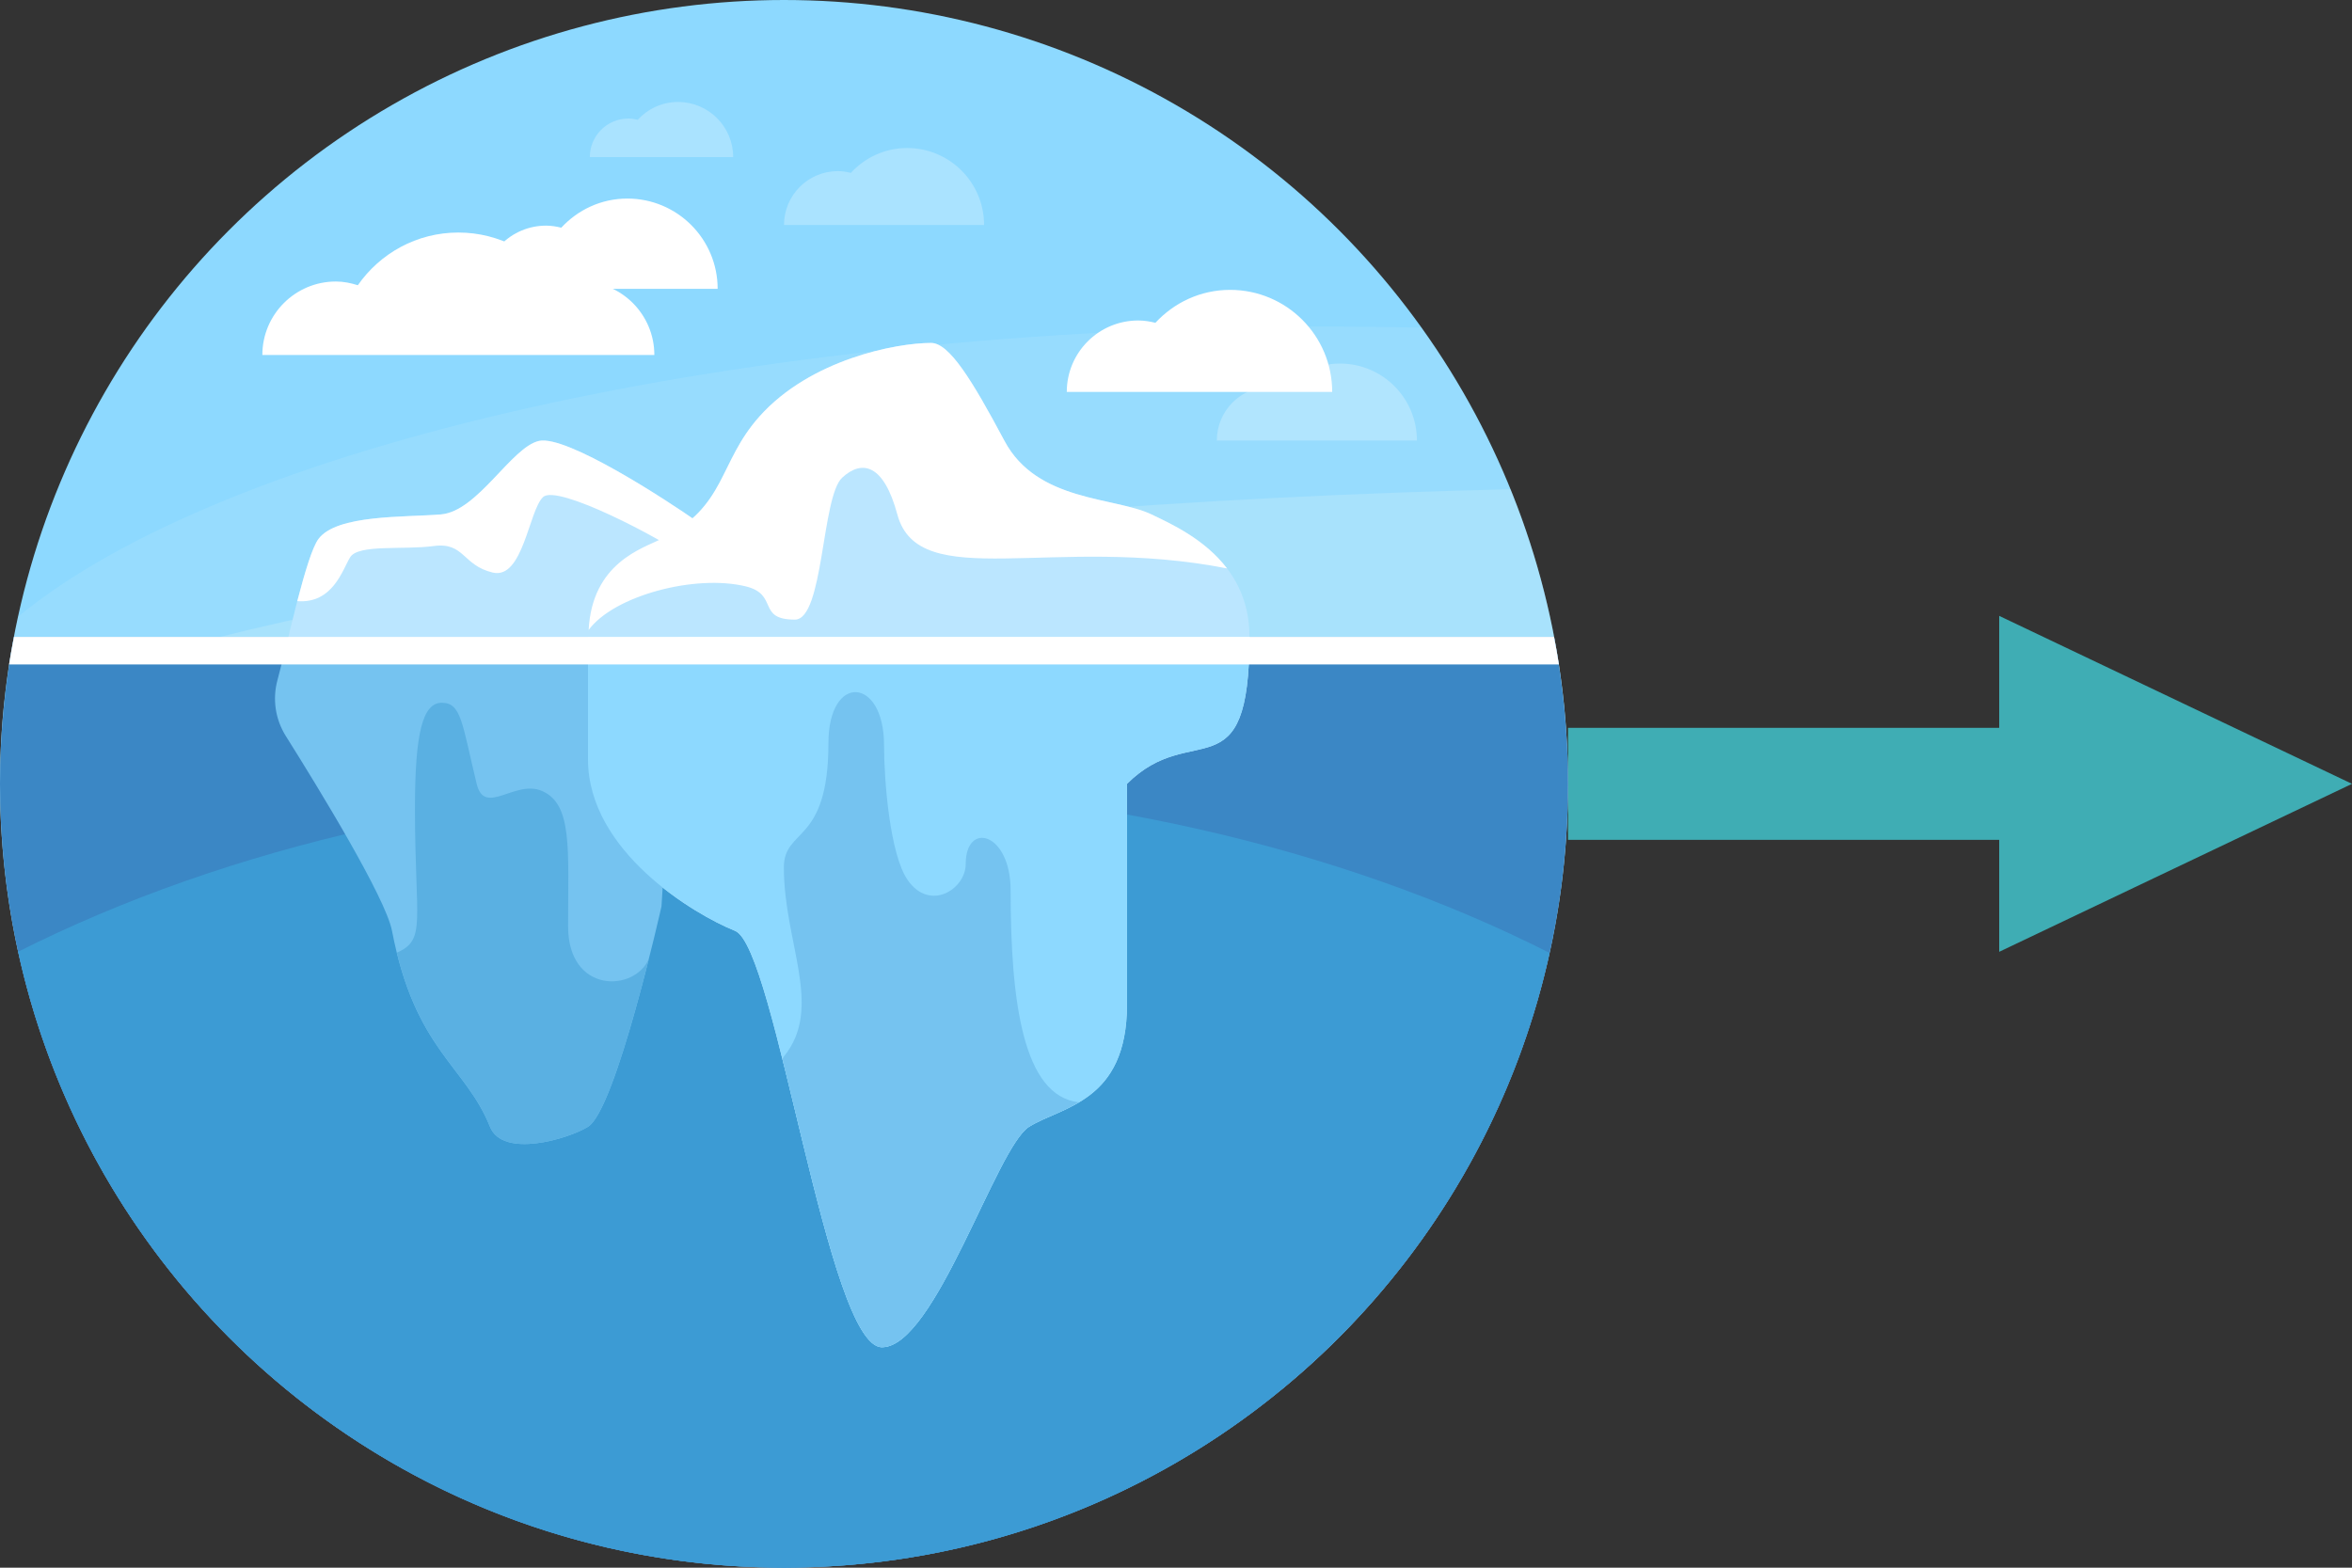 <?xml version="1.0" standalone="no"?><svg xmlns="http://www.w3.org/2000/svg" xmlns:xlink="http://www.w3.org/1999/xlink" style="isolation:isolate" viewBox="0 0 105 70" width="105" height="70"><rect x="0" y="0" width="105" height="70" fill="#333333" stroke="none"/><defs><clipPath id="_clipPath_755JljXx3nrsOOuMvLEAYzT8XZgtZBw4"><rect width="105" height="70"/></clipPath></defs><g clip-path="url(#_clipPath_755JljXx3nrsOOuMvLEAYzT8XZgtZBw4)"><path d=" M 89.25 27.5 L 89.25 32.5 L 70 32.5 L 70 37.5 L 89.25 37.5 L 89.25 42.5 L 99.738 37.505 L 105 35 L 89.25 27.5 Z " fill="rgb(63,173,180)"/><g><g><circle vector-effect="non-scaling-stroke" cx="35" cy="35" r="35" fill="rgb(141,217,255)"/></g><g style="opacity:0.3;"><g opacity="0.3"><path d=" M 0.805 27.54 C 0.282 29.945 0 32.439 0 35 C 0 37.561 0.283 40.055 0.805 42.46 C 10.003 50.044 32.794 55.417 59.473 55.417 C 60.81 55.417 62.134 55.399 63.451 55.372 C 67.568 49.632 70 42.602 70 35 C 70 27.398 67.568 20.367 63.451 14.628 C 62.134 14.601 60.81 14.583 59.473 14.583 C 32.794 14.583 10.003 19.956 0.805 27.54 Z " fill="rgb(255,255,244)"/></g></g><g style="opacity:0.4;"><g opacity="0.4"><path d=" M 0 35 C 0 42.396 2.3 49.252 6.215 54.903 C 18.877 58.465 36.723 61.048 57.179 62.074 C 65.005 55.655 70 45.912 70 35 C 70 30.346 69.084 25.907 67.434 21.845 C 39.087 22.51 14.634 26.12 0.197 31.296 C 0.068 32.513 0 33.748 0 35 Z " fill="rgb(255,255,244)"/></g></g><g><path d=" M 24.063 19.688 C 22.832 19.961 21.328 22.832 19.688 22.969 C 18.047 23.105 15.039 22.969 14.219 24.063 C 13.825 24.588 13.306 26.664 12.872 28.438 L 30.283 28.438 L 31.126 23.288 C 29.759 22.331 25.293 19.414 24.063 19.688 Z " fill="rgb(187,230,255)"/></g><g><path d=" M 0 35 C 0 54.33 15.67 70 35 70 C 54.33 70 70 54.33 70 35 C 70 32.756 69.78 30.564 69.377 28.438 L 0.623 28.438 C 0.22 30.564 0 32.756 0 35 Z " fill="rgb(59,135,197)"/></g><g><path d=" M 34.942 35 C 21.995 35 10.119 37.811 0.813 42.494 C 4.109 57.599 17.152 69.057 33.023 69.941 C 33.682 69.963 34.336 70 35.002 70 C 35.011 70 35.02 69.999 35.028 69.999 C 35.681 69.999 36.322 69.963 36.969 69.942 C 52.826 69.062 65.859 57.627 69.175 42.547 C 59.853 37.832 47.937 35 34.942 35 Z " fill="rgb(60,155,212)"/></g><g><path d=" M 25.931 12.57 C 25.587 12.57 25.261 12.638 24.95 12.736 C 23.962 11.316 22.323 10.383 20.462 10.383 C 18.601 10.383 16.963 11.316 15.975 12.736 C 15.663 12.638 15.338 12.57 14.994 12.57 C 13.181 12.57 11.712 14.039 11.712 15.851 L 29.212 15.851 C 29.212 14.039 27.743 12.57 25.931 12.57 Z " fill="rgb(255,255,255)"/></g><g><path d=" M 21.556 12.897 C 21.556 11.339 22.819 10.075 24.378 10.075 C 24.613 10.075 24.838 10.113 25.057 10.167 C 25.793 9.372 26.837 8.866 28.006 8.866 C 30.233 8.866 32.038 10.671 32.038 12.897 L 21.556 12.897 L 21.556 12.897 Z " fill="rgb(255,255,255)"/></g><g style="opacity:0.5;"><g opacity="0.5"><path d=" M 35 10.045 C 35 8.717 36.077 7.64 37.405 7.64 C 37.605 7.64 37.797 7.672 37.983 7.718 C 38.611 7.04 39.501 6.609 40.497 6.609 C 42.394 6.609 43.932 8.147 43.932 10.045 L 35 10.045 Z " fill="rgb(255,255,255)"/></g></g><g style="opacity:0.5;"><g opacity="0.5"><path d=" M 54.323 19.669 C 54.323 18.341 55.4 17.265 56.728 17.265 C 56.928 17.265 57.12 17.296 57.306 17.342 C 57.934 16.665 58.823 16.234 59.82 16.234 C 61.717 16.234 63.255 17.772 63.255 19.669 L 54.323 19.669 Z " fill="rgb(255,255,255)"/></g></g><g style="opacity:0.5;"><g opacity="0.5"><path d=" M 26.331 7.015 C 26.331 6.063 27.102 5.292 28.054 5.292 C 28.198 5.292 28.335 5.315 28.469 5.348 C 28.918 4.862 29.556 4.553 30.27 4.553 C 31.629 4.553 32.732 5.656 32.732 7.015 L 26.331 7.015 Z " fill="rgb(255,255,255)"/></g></g><g><path d=" M 47.624 17.5 C 47.624 15.738 49.052 14.31 50.814 14.31 C 51.08 14.31 51.334 14.352 51.581 14.413 C 52.413 13.514 53.593 12.943 54.915 12.943 C 57.432 12.943 59.473 14.983 59.473 17.5 L 47.624 17.5 Z " fill="rgb(255,255,255)"/></g><g><path d=" M 55.781 28.438 C 55.781 24.974 52.802 23.636 51.406 22.969 C 49.751 22.177 46.302 22.422 44.844 19.688 C 43.385 16.953 42.378 15.313 41.563 15.313 C 40.013 15.313 36.185 16.042 33.906 18.594 C 32.053 20.669 32.448 22.604 29.531 24.063 C 28.653 24.502 26.25 25.151 26.25 28.438 C 26.25 28.529 26.25 32.539 26.25 33.906 C 26.25 38.008 30.99 40.833 32.813 41.563 C 34.635 42.292 36.943 60.156 39.375 60.156 C 41.745 60.156 44.479 51.224 45.938 50.313 C 47.396 49.401 50.313 49.234 50.313 44.844 C 50.313 40.56 50.313 35 50.313 35 C 53.227 32.085 55.781 35.547 55.781 28.438 Z " fill="rgb(187,230,255)"/></g><g><path d=" M 12.872 28.438 C 12.691 29.176 12.524 29.864 12.388 30.362 C 12.156 31.215 12.29 32.118 12.761 32.867 C 14.183 35.129 17.213 40.072 17.5 41.563 C 18.525 46.895 20.781 47.578 21.875 50.313 C 22.443 51.732 25.361 50.859 26.25 50.313 C 27.504 49.541 29.531 40.469 29.531 40.469 L 30.283 28.438 L 12.872 28.438 Z " fill="rgb(117,195,240)"/></g><g><path d=" M 32.813 41.563 C 34.635 42.292 36.943 60.156 39.375 60.156 C 41.745 60.156 44.479 51.224 45.938 50.313 C 47.396 49.401 50.313 49.234 50.313 44.844 C 50.313 40.56 50.313 35 50.313 35 C 53.227 32.085 55.781 35.547 55.781 28.438 L 26.25 28.438 C 26.25 28.529 26.25 32.539 26.25 33.906 C 26.25 38.008 30.99 40.833 32.813 41.563 Z " fill="rgb(141,217,255)"/></g><g><path d=" M 24.063 19.688 C 22.832 19.961 21.328 22.832 19.688 22.969 C 18.047 23.105 15.039 22.969 14.219 24.063 C 13.941 24.433 13.601 25.578 13.272 26.841 C 14.86 26.967 15.295 25.43 15.631 24.883 C 15.996 24.29 18.001 24.564 19.368 24.381 C 20.736 24.199 20.644 25.247 21.999 25.566 C 23.353 25.885 23.607 22.787 24.245 22.194 C 24.883 21.602 29.531 24.063 30.579 24.837 L 30.947 24.382 L 31.126 23.288 C 29.759 22.331 25.293 19.414 24.063 19.688 Z " fill="rgb(255,255,255)"/></g><g><path d=" M 51.406 22.969 C 49.751 22.177 46.302 22.422 44.844 19.688 C 43.385 16.953 42.378 15.313 41.563 15.313 C 40.013 15.313 36.185 16.042 33.906 18.594 C 32.053 20.669 32.448 22.604 29.531 24.063 C 28.684 24.486 26.436 25.13 26.279 28.128 C 27.412 26.592 31.035 25.635 33.291 26.182 C 34.777 26.542 33.77 27.667 35.486 27.667 C 36.776 27.667 36.672 22.183 37.598 21.328 C 38.486 20.508 39.454 20.723 40.059 22.969 C 41.016 26.523 47.031 23.857 54.779 25.381 L 54.779 25.381 C 53.783 24.072 52.283 23.388 51.406 22.969 Z " fill="rgb(255,255,255)"/></g><g><path d=" M 0.404 29.668 L 69.596 29.668 C 69.533 29.254 69.454 28.846 69.377 28.438 L 0.623 28.438 C 0.546 28.846 0.467 29.254 0.404 29.668 Z " fill="rgb(255,255,255)"/></g><g><path d=" M 45.117 39.76 C 45.117 37.159 43.112 36.647 43.112 38.581 C 43.112 39.697 41.523 40.72 40.529 39.307 C 39.718 38.154 39.466 34.807 39.466 33.268 C 39.466 30.215 36.984 30.053 36.984 33.176 C 36.984 37.734 34.994 36.939 34.994 38.737 C 34.994 42.109 36.777 44.98 35 47.168 C 34.973 47.202 34.954 47.246 34.928 47.282 C 36.295 52.752 37.809 60.156 39.375 60.156 C 41.745 60.156 44.479 51.224 45.938 50.313 C 46.536 49.938 47.38 49.686 48.168 49.219 C 45.664 48.945 45.117 44.708 45.117 39.76 Z " fill="rgb(117,195,240)"/></g><g><path d=" M 25.361 41.357 C 25.361 37.917 25.566 35.912 24.199 35.319 C 22.987 34.794 21.636 36.47 21.28 35 C 20.626 32.298 20.599 31.38 19.724 31.38 C 18.867 31.38 18.525 32.733 18.525 36.094 C 18.525 41.162 19.049 41.959 17.714 42.539 C 18.813 46.99 20.852 47.755 21.875 50.313 C 22.443 51.732 25.361 50.859 26.25 50.313 C 27.091 49.795 28.278 45.551 28.969 42.807 C 28.346 44.297 25.361 44.393 25.361 41.357 Z " fill="rgb(90,176,226)"/></g></g></g></svg>